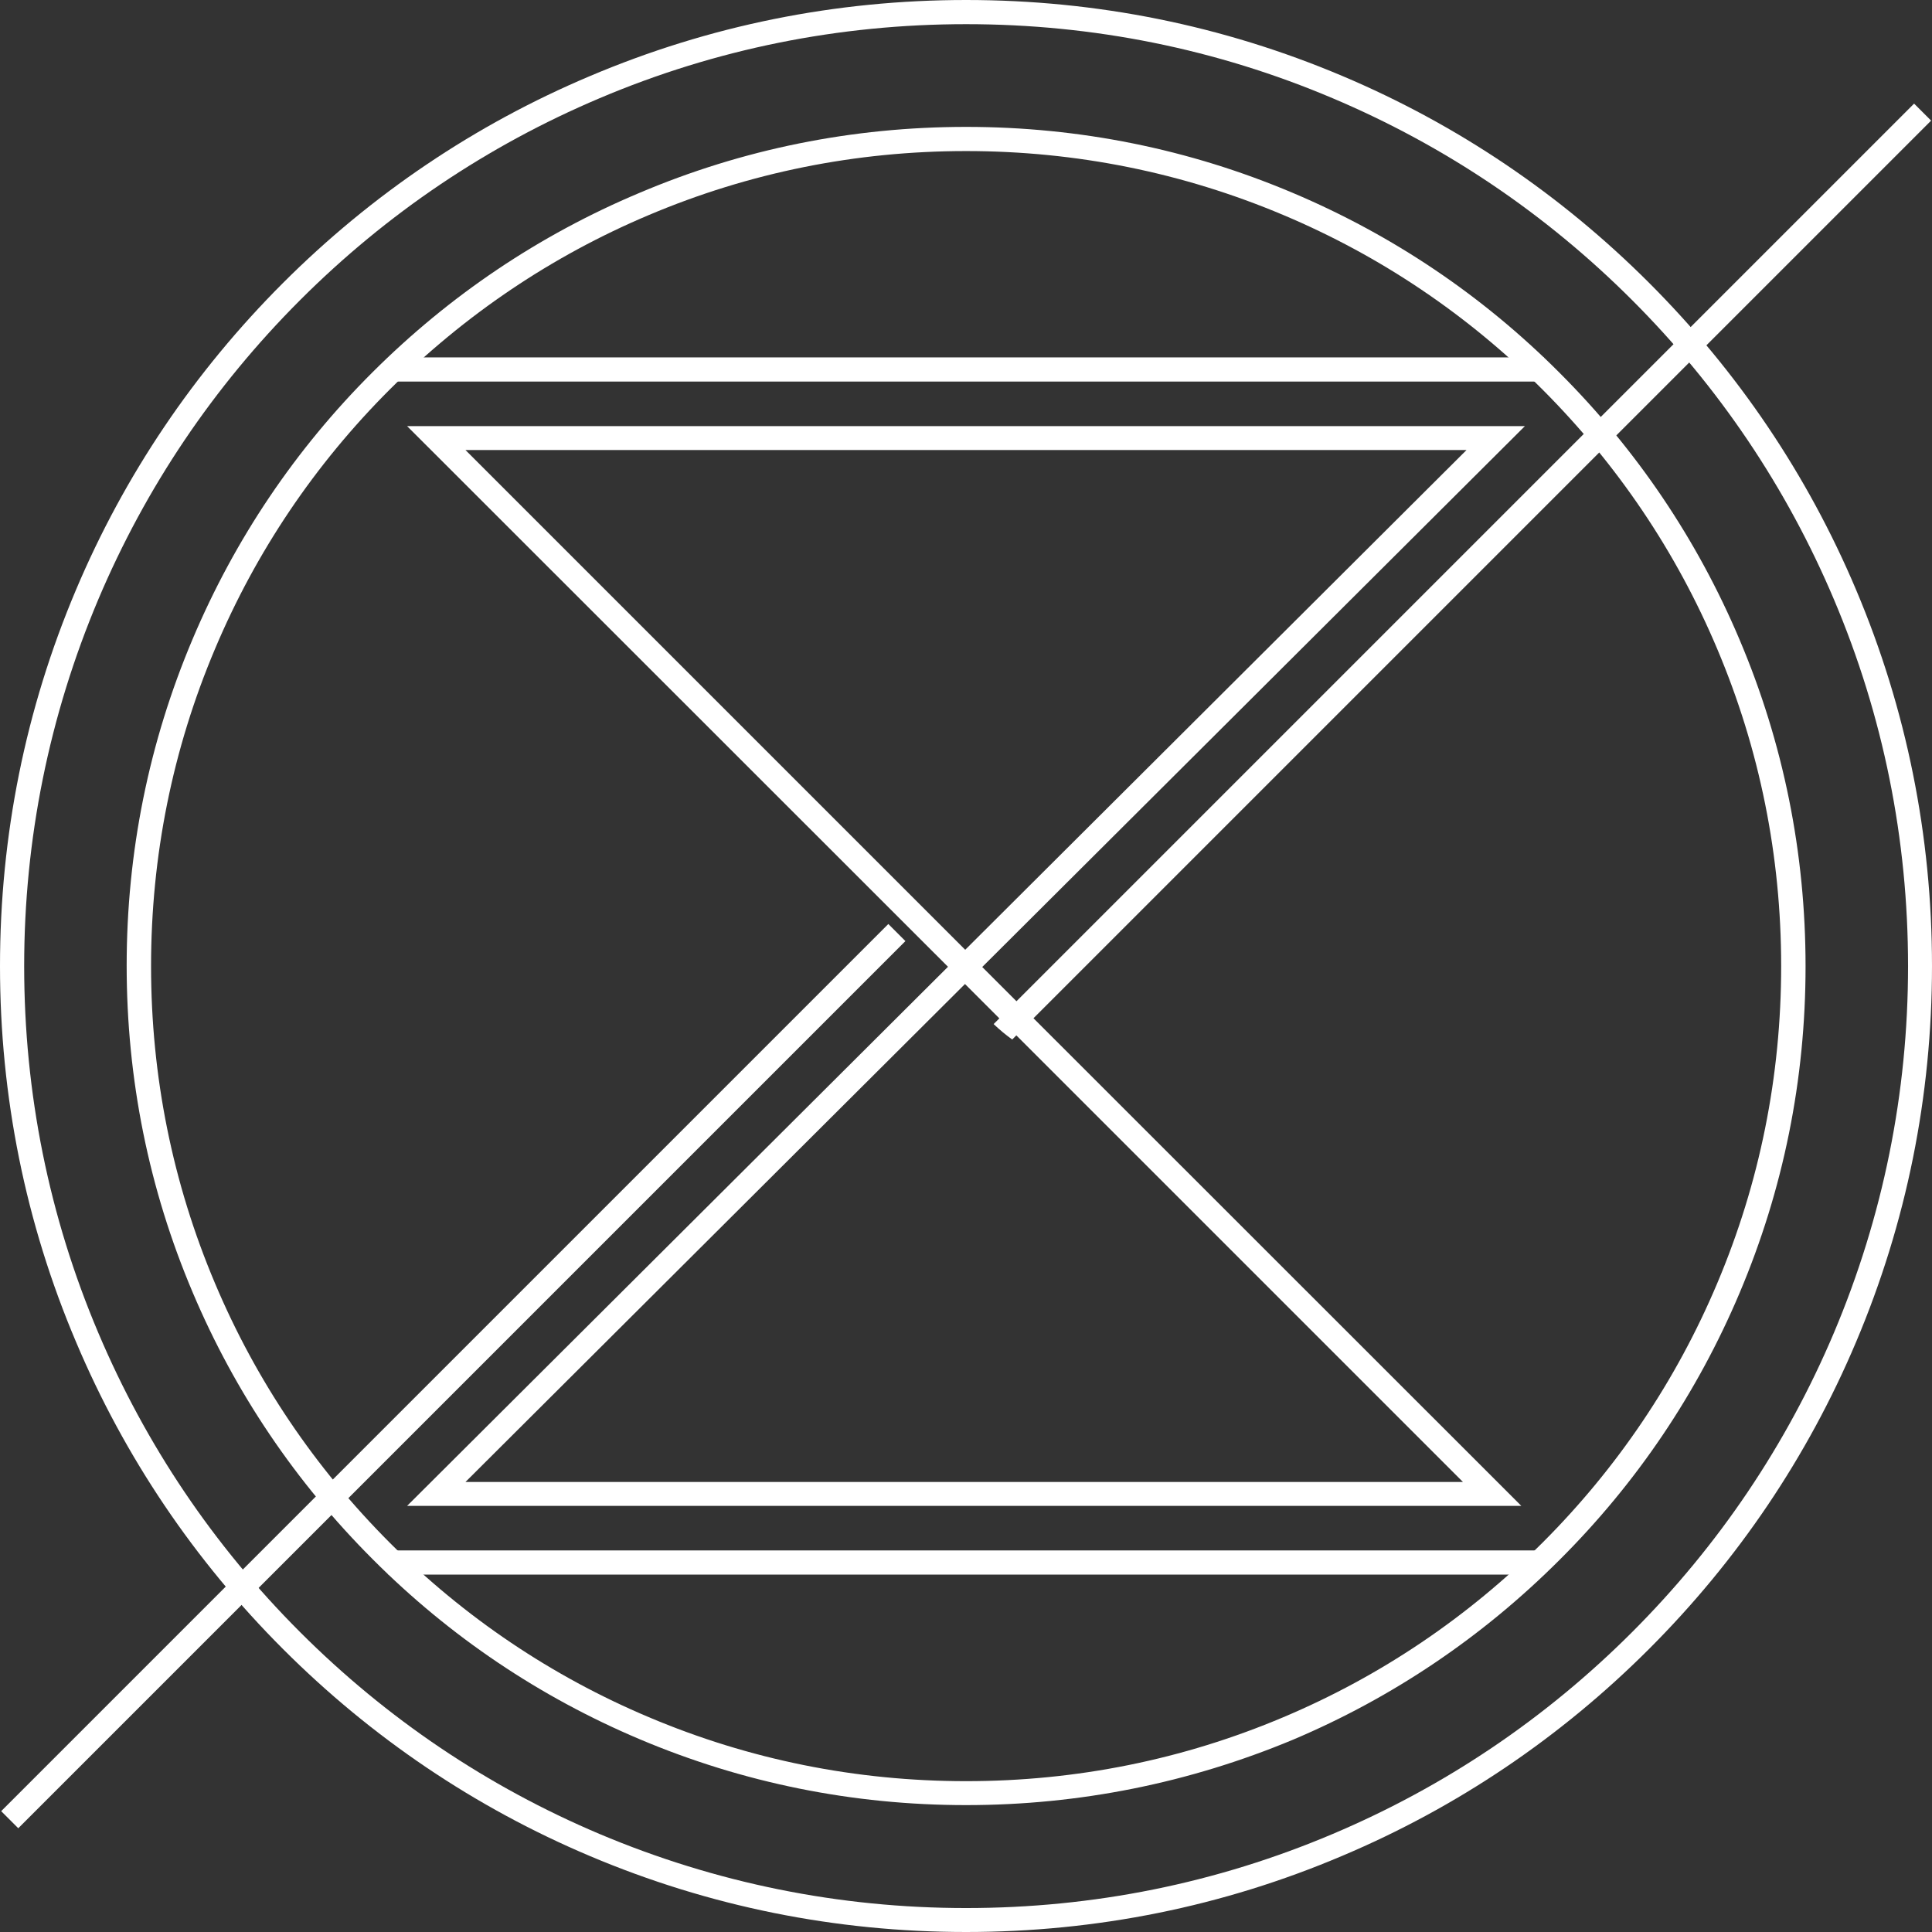 <?xml version="1.0" encoding="utf-8"?>
<!-- Generator: Adobe Illustrator 18.1.1, SVG Export Plug-In . SVG Version: 6.00 Build 0)  -->
<svg version="1.1" id="Layer_1" xmlns="http://www.w3.org/2000/svg" xmlns:xlink="http://www.w3.org/1999/xlink" x="0px" y="0px"
	 viewBox="0 0 863.3 863.3" enable-background="new 0 0 863.3 863.3" xml:space="preserve">
<rect x="0" y="0" width="863.3" height="863.3" fill="#333333" stroke="none"/>
<g>
	<path fill="#FFFFFF" d="M679.8,672.9H181.9l241.7-240.9L181.9,190.4h499.5L438.9,432.1L679.8,672.9z M208,662.2h445.7L431.2,439.7
		L208,662.2z M431.3,424.4l224-223.3H208L431.3,424.4z"/>
</g>
<g>
	<g>
		<rect x="173.5" y="159.7" fill="#FFFFFF" width="516.4" height="10.8"/>
	</g>
	<g>
		<rect x="173.5" y="692.8" fill="#FFFFFF" width="516.4" height="10.8"/>
	</g>
</g>
<g>
	<path fill="#FFFFFF" d="M431.7,806.6c-50.6,0-99.7-9.9-146-29.5c-44.7-18.9-84.8-45.9-119.2-80.4c-34.4-34.4-61.5-74.5-80.4-119.2
		c-19.6-46.2-29.5-95.3-29.5-146c0-50.6,9.9-99.7,29.5-146c18.9-44.7,45.9-84.8,80.4-119.2S241,105,285.7,86.2
		c46.2-19.6,95.3-29.5,146-29.5c50.6,0,99.7,9.9,146,29.5c44.7,18.9,84.8,45.9,119.2,80.4c34.4,34.4,61.5,74.5,80.4,119.2
		c19.6,46.2,29.5,95.3,29.5,146c0,50.6-9.9,99.7-29.5,146c-18.9,44.7-45.9,84.8-80.4,119.2c-34.4,34.4-74.5,61.5-119.2,80.4
		C531.4,796.7,482.3,806.6,431.7,806.6z M431.7,67.5c-49.2,0-96.9,9.6-141.8,28.6c-43.4,18.3-82.3,44.6-115.8,78
		c-33.4,33.4-59.7,72.4-78,115.8c-19,44.9-28.6,92.6-28.6,141.8s9.6,96.9,28.6,141.8c18.3,43.4,44.6,82.3,78,115.8
		c33.4,33.4,72.4,59.7,115.8,78c44.9,19,92.6,28.6,141.8,28.6s96.9-9.6,141.8-28.6c43.4-18.3,82.3-44.6,115.8-78
		c33.4-33.4,59.7-72.4,78-115.8c19-44.9,28.6-92.6,28.6-141.8s-9.6-96.9-28.6-141.8c-18.3-43.4-44.6-82.3-78-115.8
		c-33.4-33.4-72.4-59.7-115.8-78C528.5,77.1,480.8,67.5,431.7,67.5z"/>
</g>
<g>
	<path fill="#FFFFFF" d="M431.7,863.3c-58.3,0-114.8-11.4-168-33.9c-51.4-21.7-97.6-52.9-137.2-92.5
		c-39.6-39.6-70.8-85.8-92.5-137.2C11.4,546.5,0,489.9,0,431.7c0-58.3,11.4-114.8,33.9-168c21.7-51.4,52.9-97.6,92.5-137.2
		s85.8-70.8,137.2-92.5C316.9,11.4,373.4,0,431.7,0c58.3,0,114.8,11.4,168,33.9c51.4,21.7,97.6,52.9,137.2,92.5
		c39.6,39.6,70.8,85.8,92.5,137.2c22.5,53.2,33.9,109.8,33.9,168c0,58.3-11.4,114.8-33.9,168c-21.7,51.4-52.9,97.6-92.5,137.2
		c-39.6,39.6-85.8,70.8-137.2,92.5C546.5,851.9,489.9,863.3,431.7,863.3z M431.7,10.8c-56.8,0-111.9,11.1-163.8,33.1
		c-50.1,21.2-95.1,51.5-133.8,90.2c-38.7,38.7-69,83.7-90.2,133.8c-21.9,51.9-33.1,107-33.1,163.8s11.1,111.9,33.1,163.8
		c21.2,50.1,51.5,95.1,90.2,133.8c38.7,38.7,83.7,69,133.8,90.2c51.9,21.9,107,33.1,163.8,33.1s111.9-11.1,163.8-33.1
		c50.1-21.2,95.1-51.5,133.8-90.2s69-83.7,90.2-133.8c21.9-51.9,33.1-107,33.1-163.8s-11.1-111.9-33.1-163.8
		c-21.2-50.1-51.5-95.1-90.2-133.8c-38.7-38.7-83.7-69-133.8-90.2C543.6,21.9,488.5,10.8,431.7,10.8z"/>
</g>
<g>
	<g>
		
			<rect x="197.1" y="334.6" transform="matrix(0.707 0.707 -0.707 0.707 494.155 36.972)" fill="#FFFFFF" width="10.8" height="560.7"/>
	</g>
	<g>
		<path fill="#FFFFFF" d="M855.3,46.3L444,457.6c2.6,2.5,5.4,4.8,8.3,6.9L862.9,53.9L855.3,46.3z"/>
	</g>
</g>
</svg>
